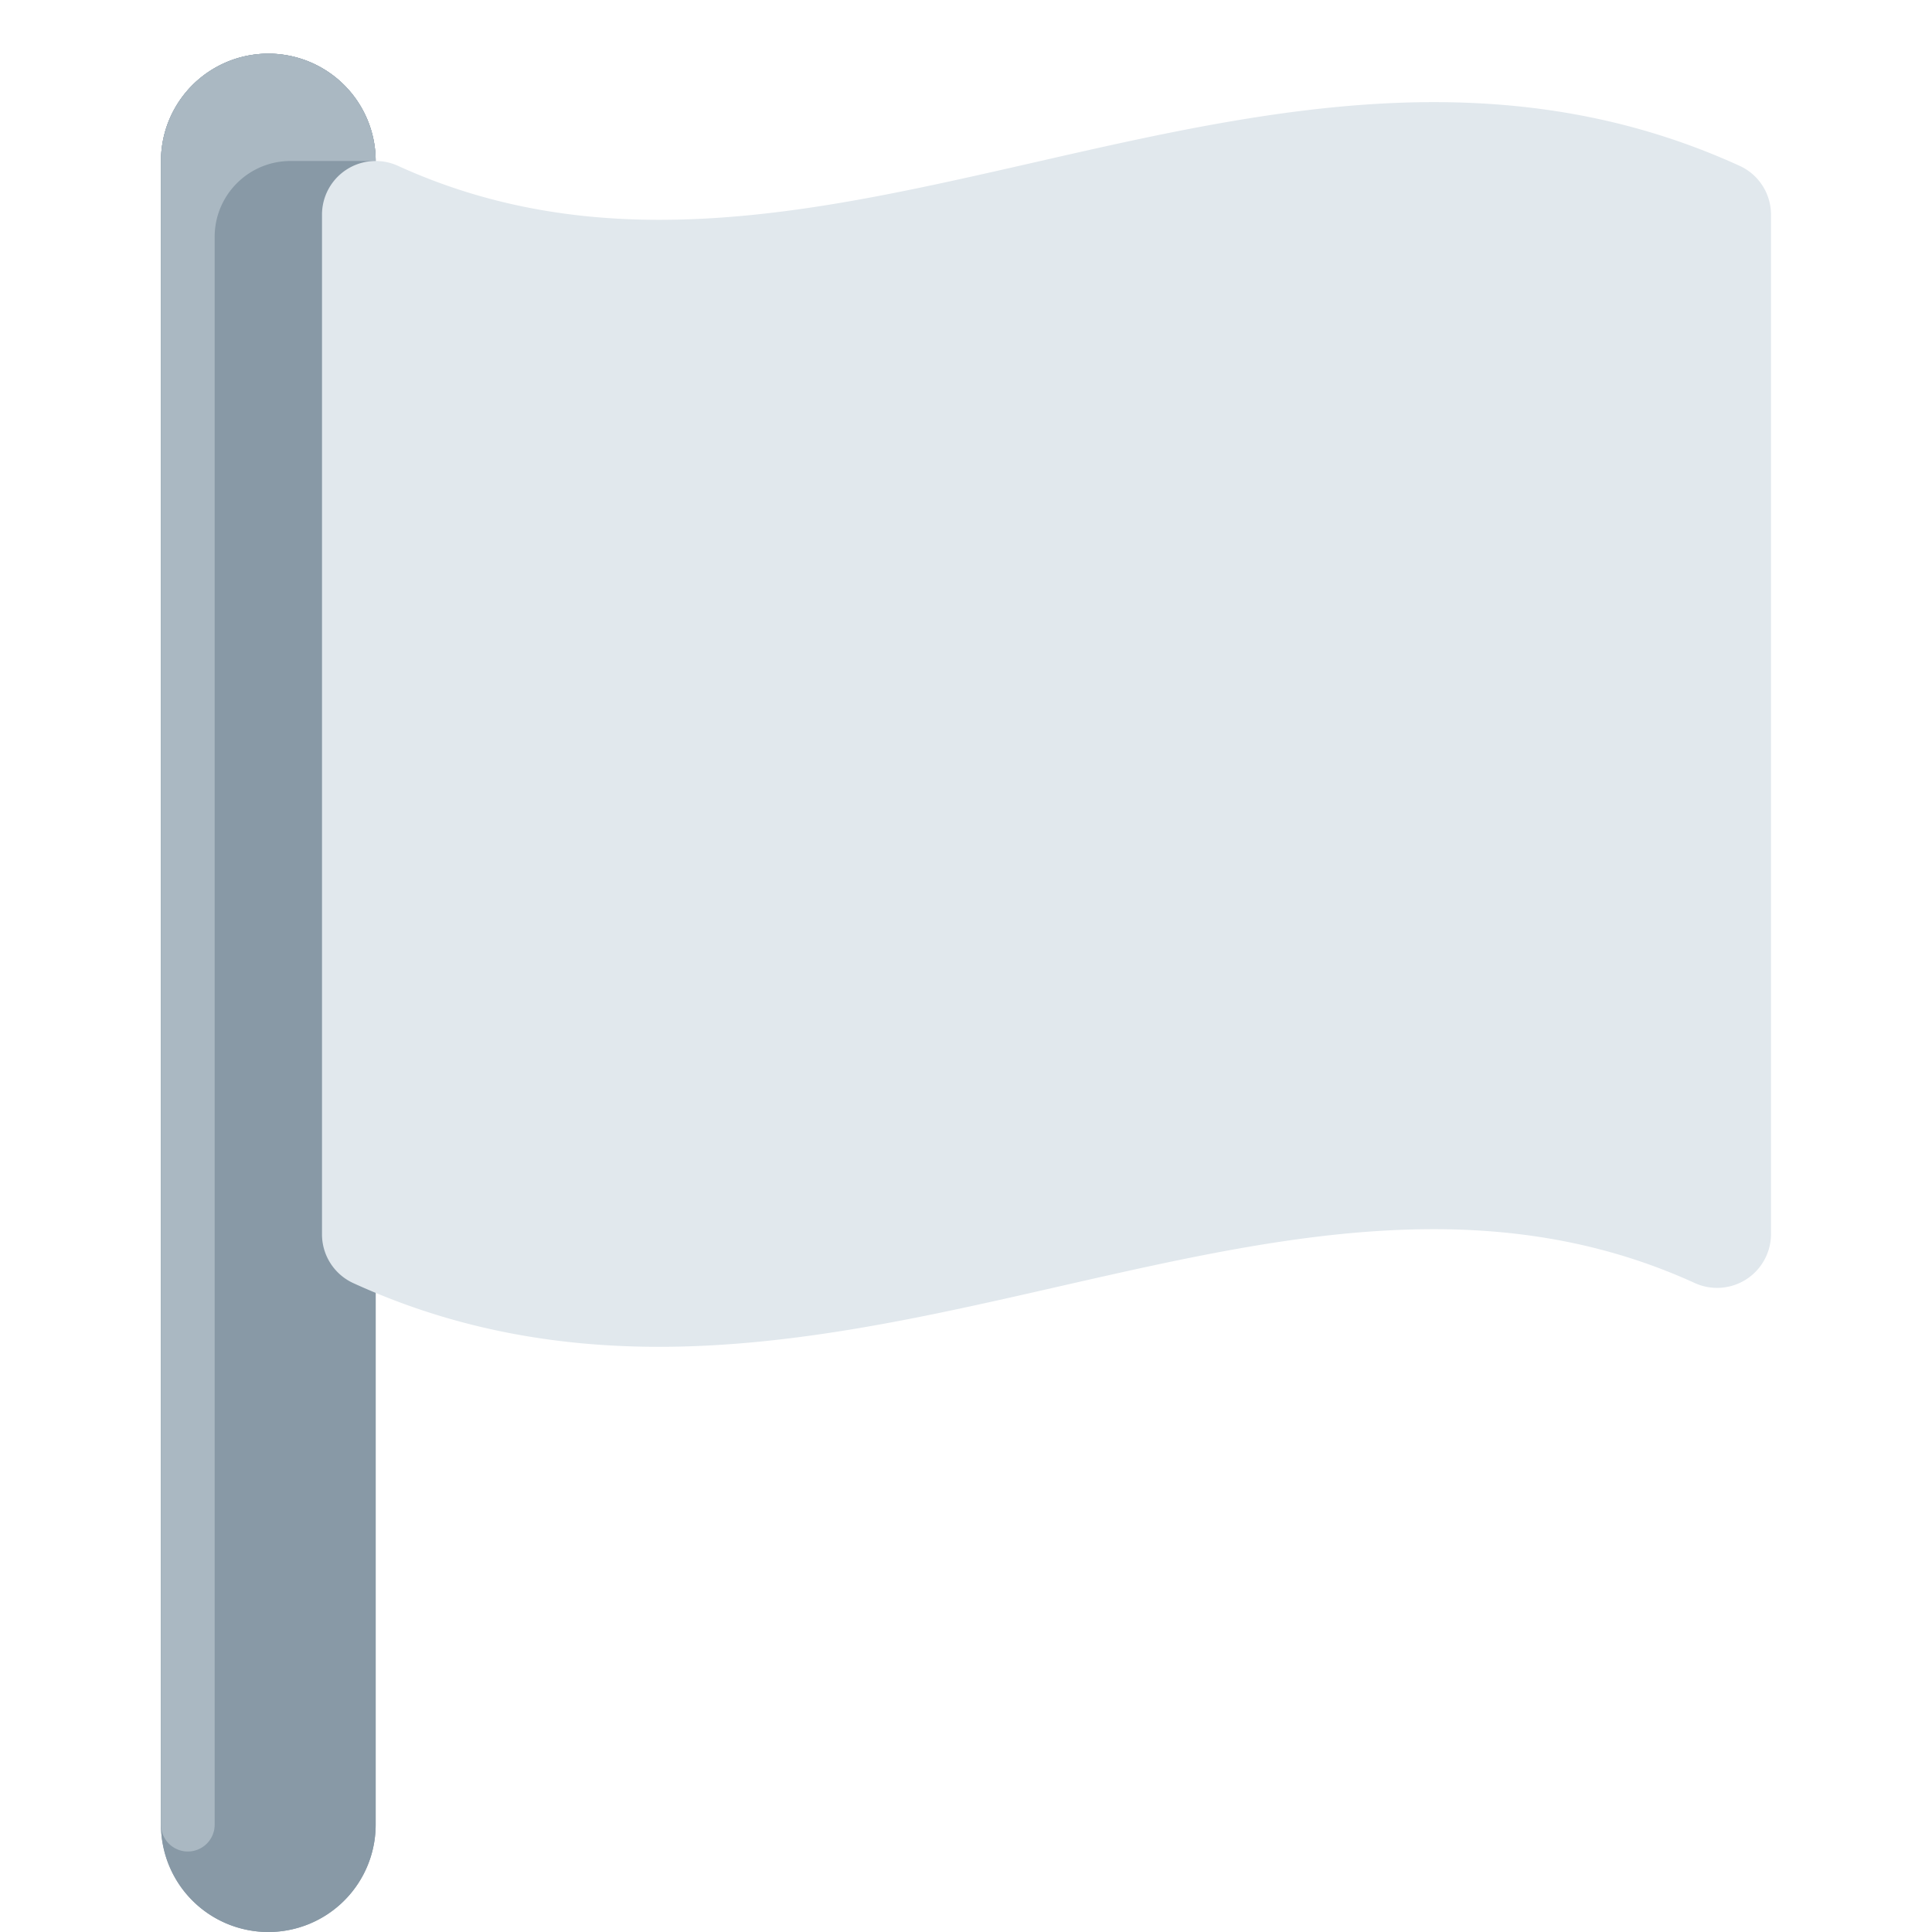 <svg xmlns="http://www.w3.org/2000/svg" viewBox="0 0 45 45"><defs><clipPath id="a"><path d="M0 36h36V0H0v36z"/></clipPath></defs><g clip-path="url(#a)" transform="matrix(1.25 0 0 -1.25 0 45)"><path d="M5 0a2 2 0 0 0-2 2v31a2 2 0 0 0 4 0V2a2 2 0 0 0-2-2" fill="#8899a6"/><path d="M5 35a2 2 0 0 1-2-2V2a.5.5 0 0 1 1 0v29.586C4 32.367 4.633 33 5.414 33H7a2 2 0 0 1-2 2" fill="#aab8c2"/><path d="M5 0a2 2 0 0 0-2 2v31a2 2 0 0 0 4 0V2a2 2 0 0 0-2-2" fill="#8899a6"/><path d="M5 35a2 2 0 0 1-2-2V2a.5.5 0 0 1 1 0v29.586C4 32.367 4.633 33 5.414 33H7a2 2 0 0 1-2 2" fill="#aab8c2"/><path d="M32.415 32.91c-1.752.799-3.615 1.187-5.698 1.187-2.518 0-5.02-.57-7.439-1.122-2.418-.551-4.702-1.071-6.995-1.071-1.79 0-3.382.329-4.868 1.006A1 1 0 0 1 6 32V13a1 1 0 0 1 .585-.91c1.752-.8 3.616-1.186 5.698-1.186 2.518 0 5.02.57 7.439 1.122 2.418.55 4.702 1.07 6.995 1.07 1.79 0 3.383-.328 4.868-1.006A1.004 1.004 0 0 1 33 13v19a1 1 0 0 1-.585.91" fill="#e1e8ed"/></g></svg>